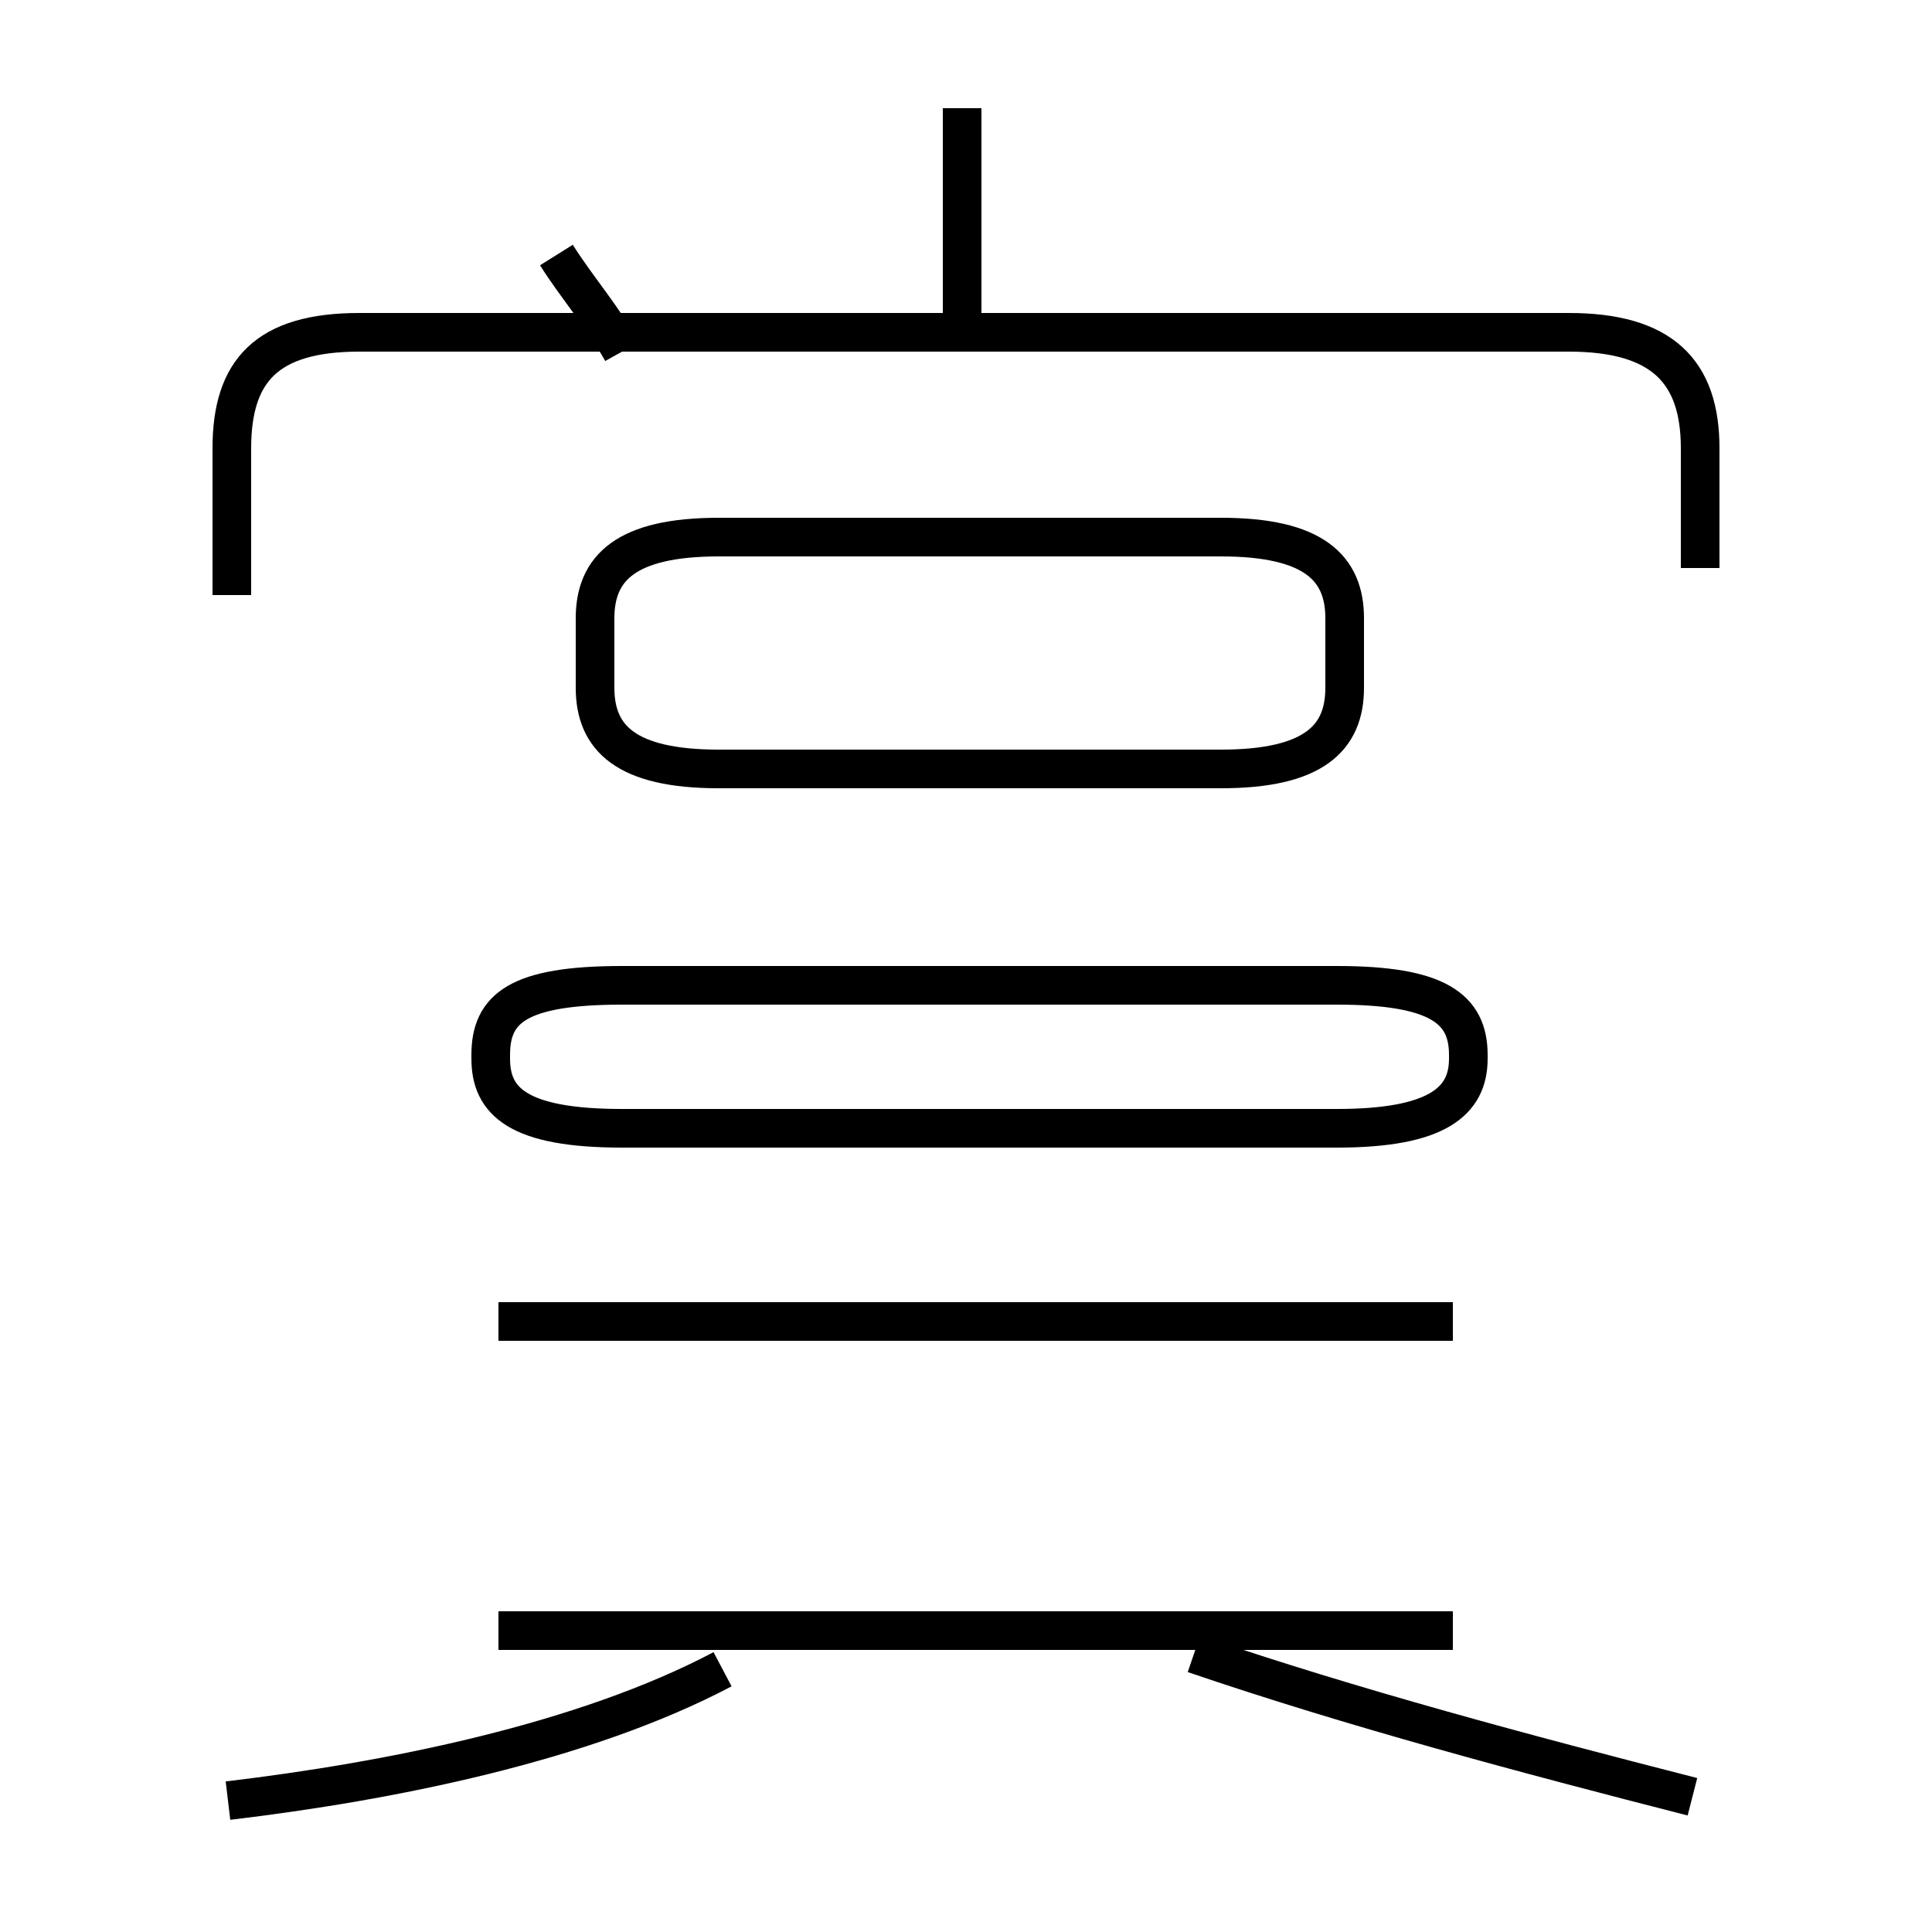 <?xml version='1.0' encoding='utf8'?>
<svg viewBox="0.0 -44.0 50.0 50.0" version="1.1" xmlns="http://www.w3.org/2000/svg">
<rect x="0.0" y="-44.0" width="50.0" height="50.0" fill="#808080" stroke="none"/>
<rect x="-1000" y="-1000" width="2000" height="2000" stroke="white" fill="white"/>
<g style="fill:none; stroke:#000000;  stroke-width:1">
<path d="M 24.9 35.1 L 24.9 41.2 M 14.4 37.4 C 14.9 36.6 15.6 35.8 16.1 34.9 M 44.0 29.3 L 44.0 32.4 C 44.0 34.4 43.0 35.4 40.6 35.4 L 9.3 35.4 C 6.9 35.4 6.0 34.4 6.0 32.4 L 6.0 28.6 M 18.6 24.1 L 31.6 24.1 C 34.0 24.1 34.8 24.9 34.8 26.2 L 34.8 28.0 C 34.8 29.3 34.0 30.1 31.6 30.1 L 18.6 30.1 C 16.2 30.1 15.4 29.3 15.4 28.0 L 15.4 26.2 C 15.4 24.9 16.2 24.1 18.6 24.1 Z M 34.6 14.8 L 16.1 14.8 C 13.4 14.8 12.7 15.5 12.7 16.6 L 12.7 16.7 C 12.7 17.9 13.4 18.5 16.1 18.5 L 34.6 18.5 C 37.2 18.5 38.0 17.9 38.0 16.7 L 38.0 16.6 C 38.0 15.5 37.2 14.8 34.6 14.8 Z M 12.9 9.8 L 37.6 9.8 M 12.9 1.8 L 37.6 1.8 M 5.9 -2.6 C 10.1 -2.1 15.1 -1.1 18.7 0.8 M 43.8 -2.5 C 39.5 -1.4 35.0 -0.2 30.9 1.2" transform="scale(1, -1)" />
</g>
</svg>